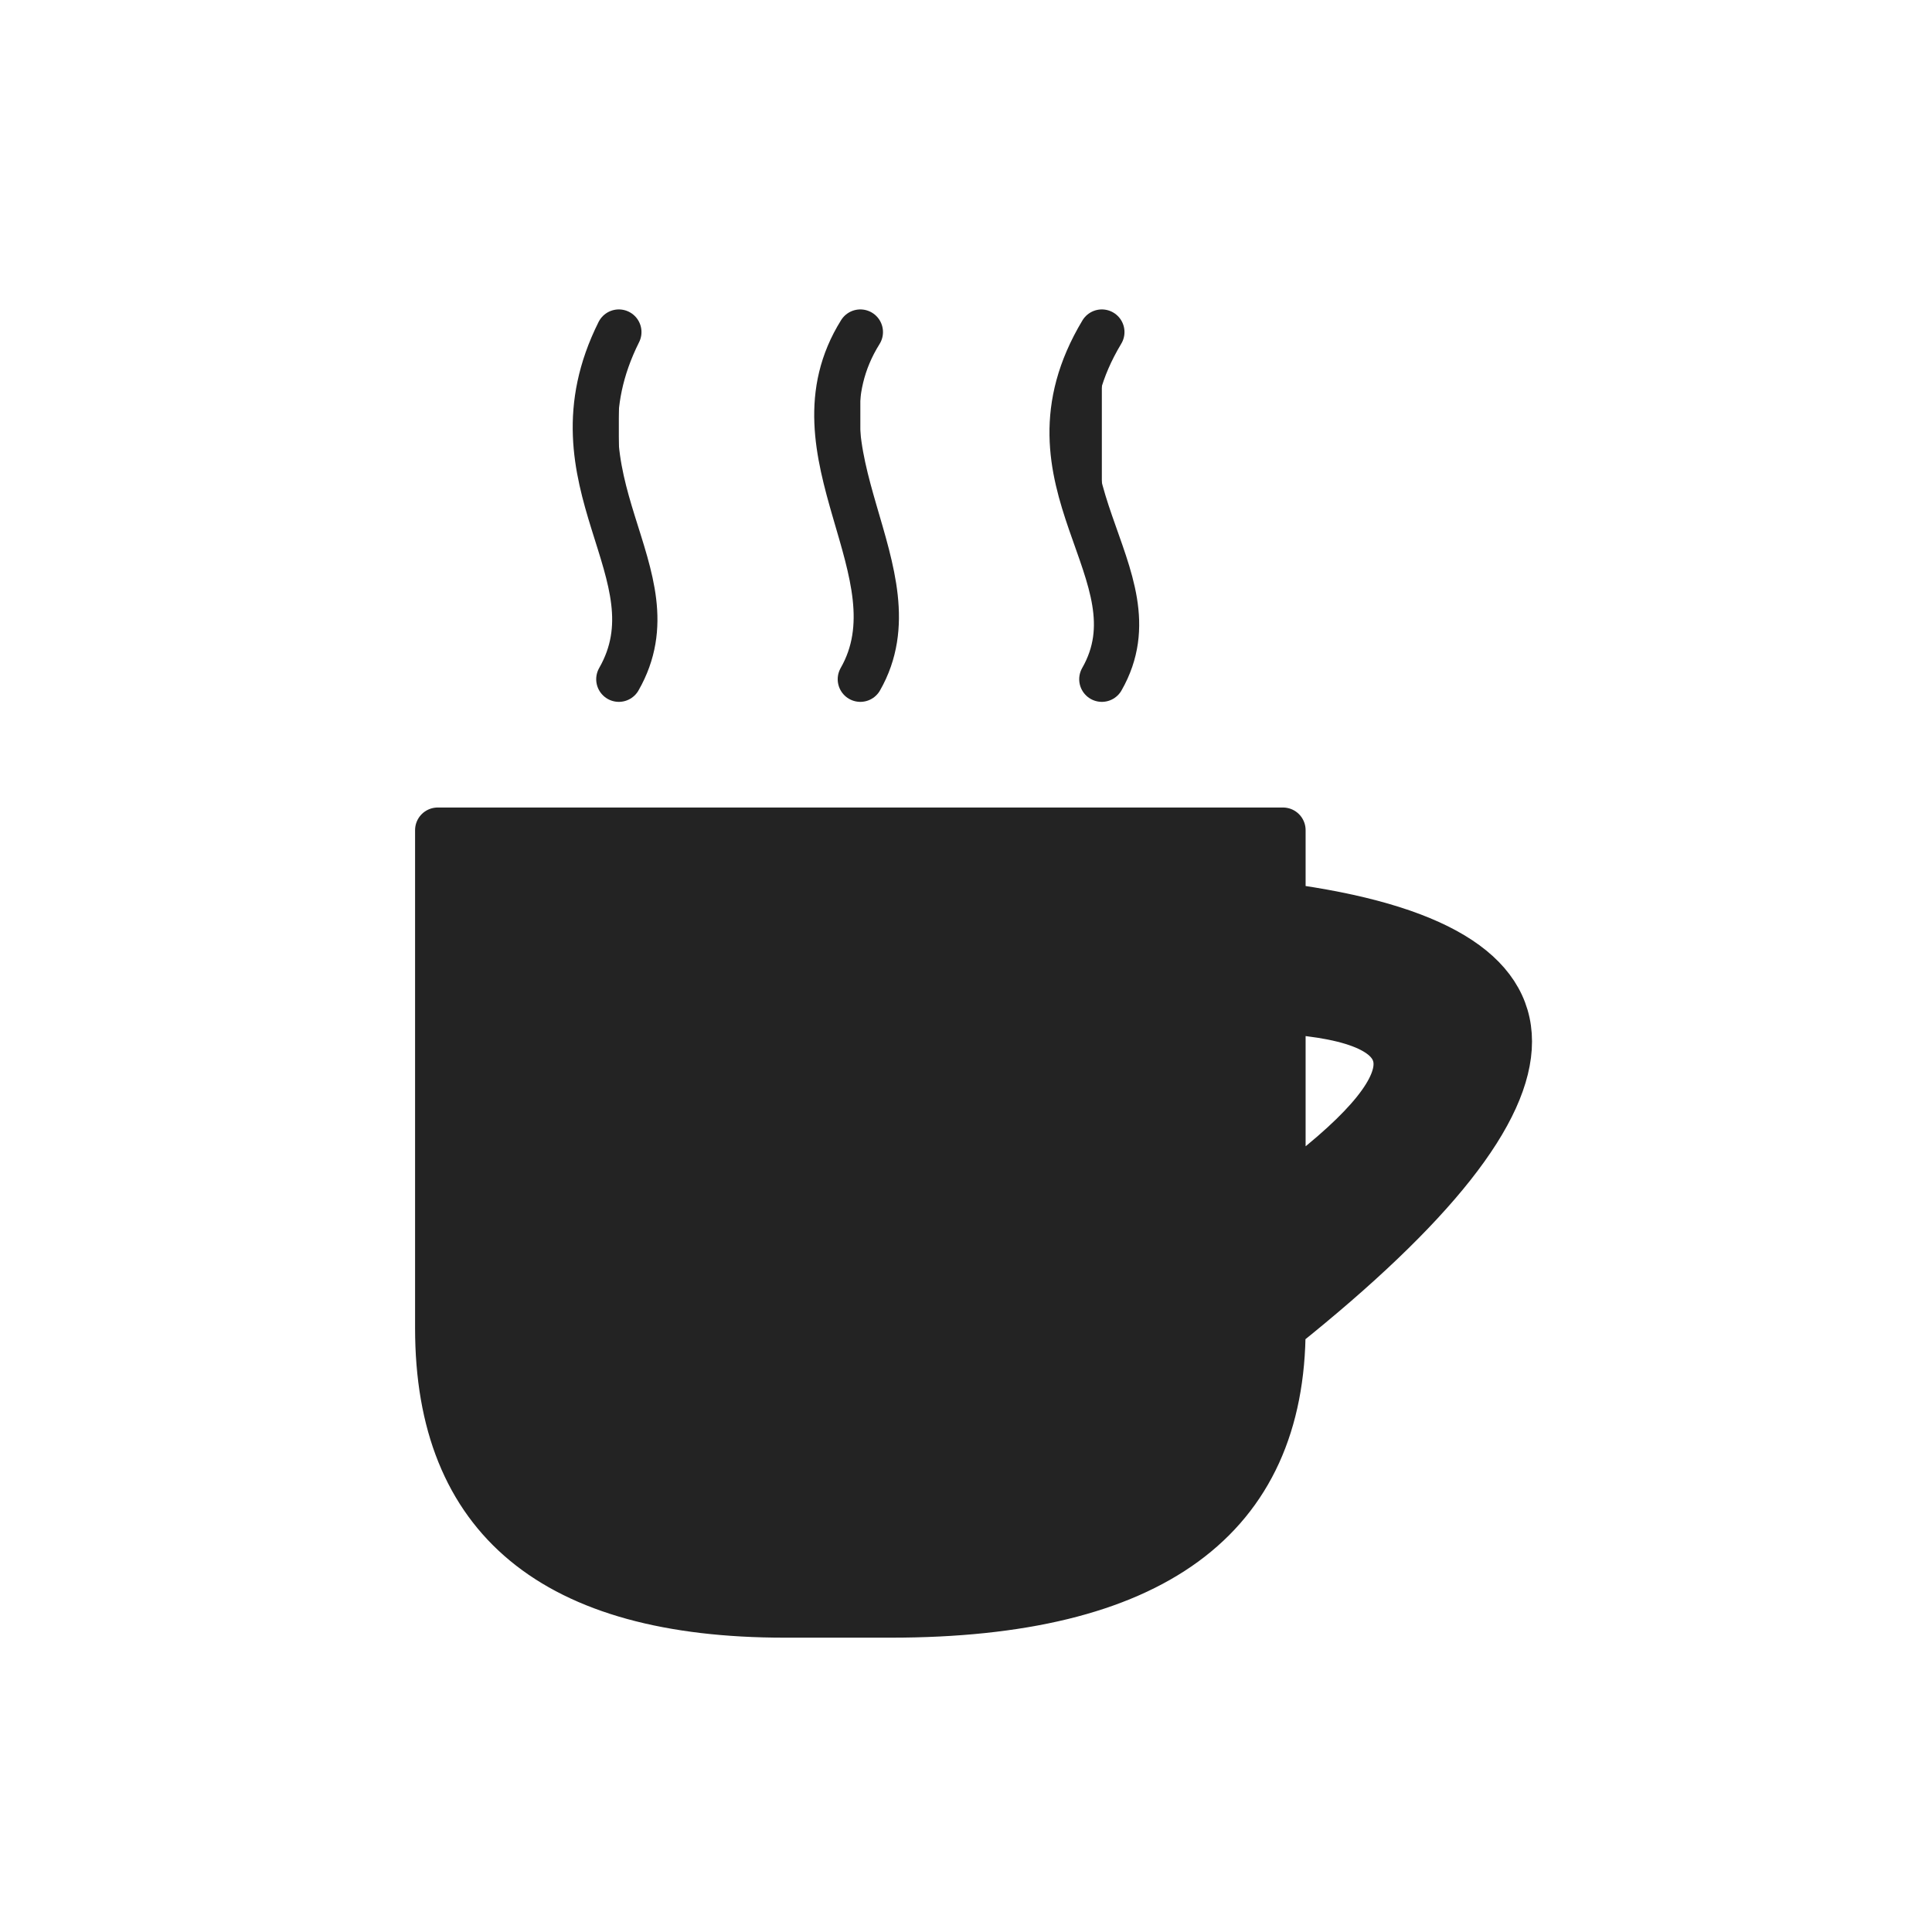 <svg xmlns="http://www.w3.org/2000/svg" viewBox="0 0 128 128" fill="#232323" stroke="#232323" stroke-width="3" stroke-linecap="round" stroke-linejoin="round"><path d="M85 55H29V88q0 19 23 19h7q26 0 26-19 30-24 0-28Zm0 12q15 1 0 12ZM41 45c4-7-5-13 0-23m16 0c-5 8 4 16 0 23m16 0c4-7-6-13 0-23"/></svg>
